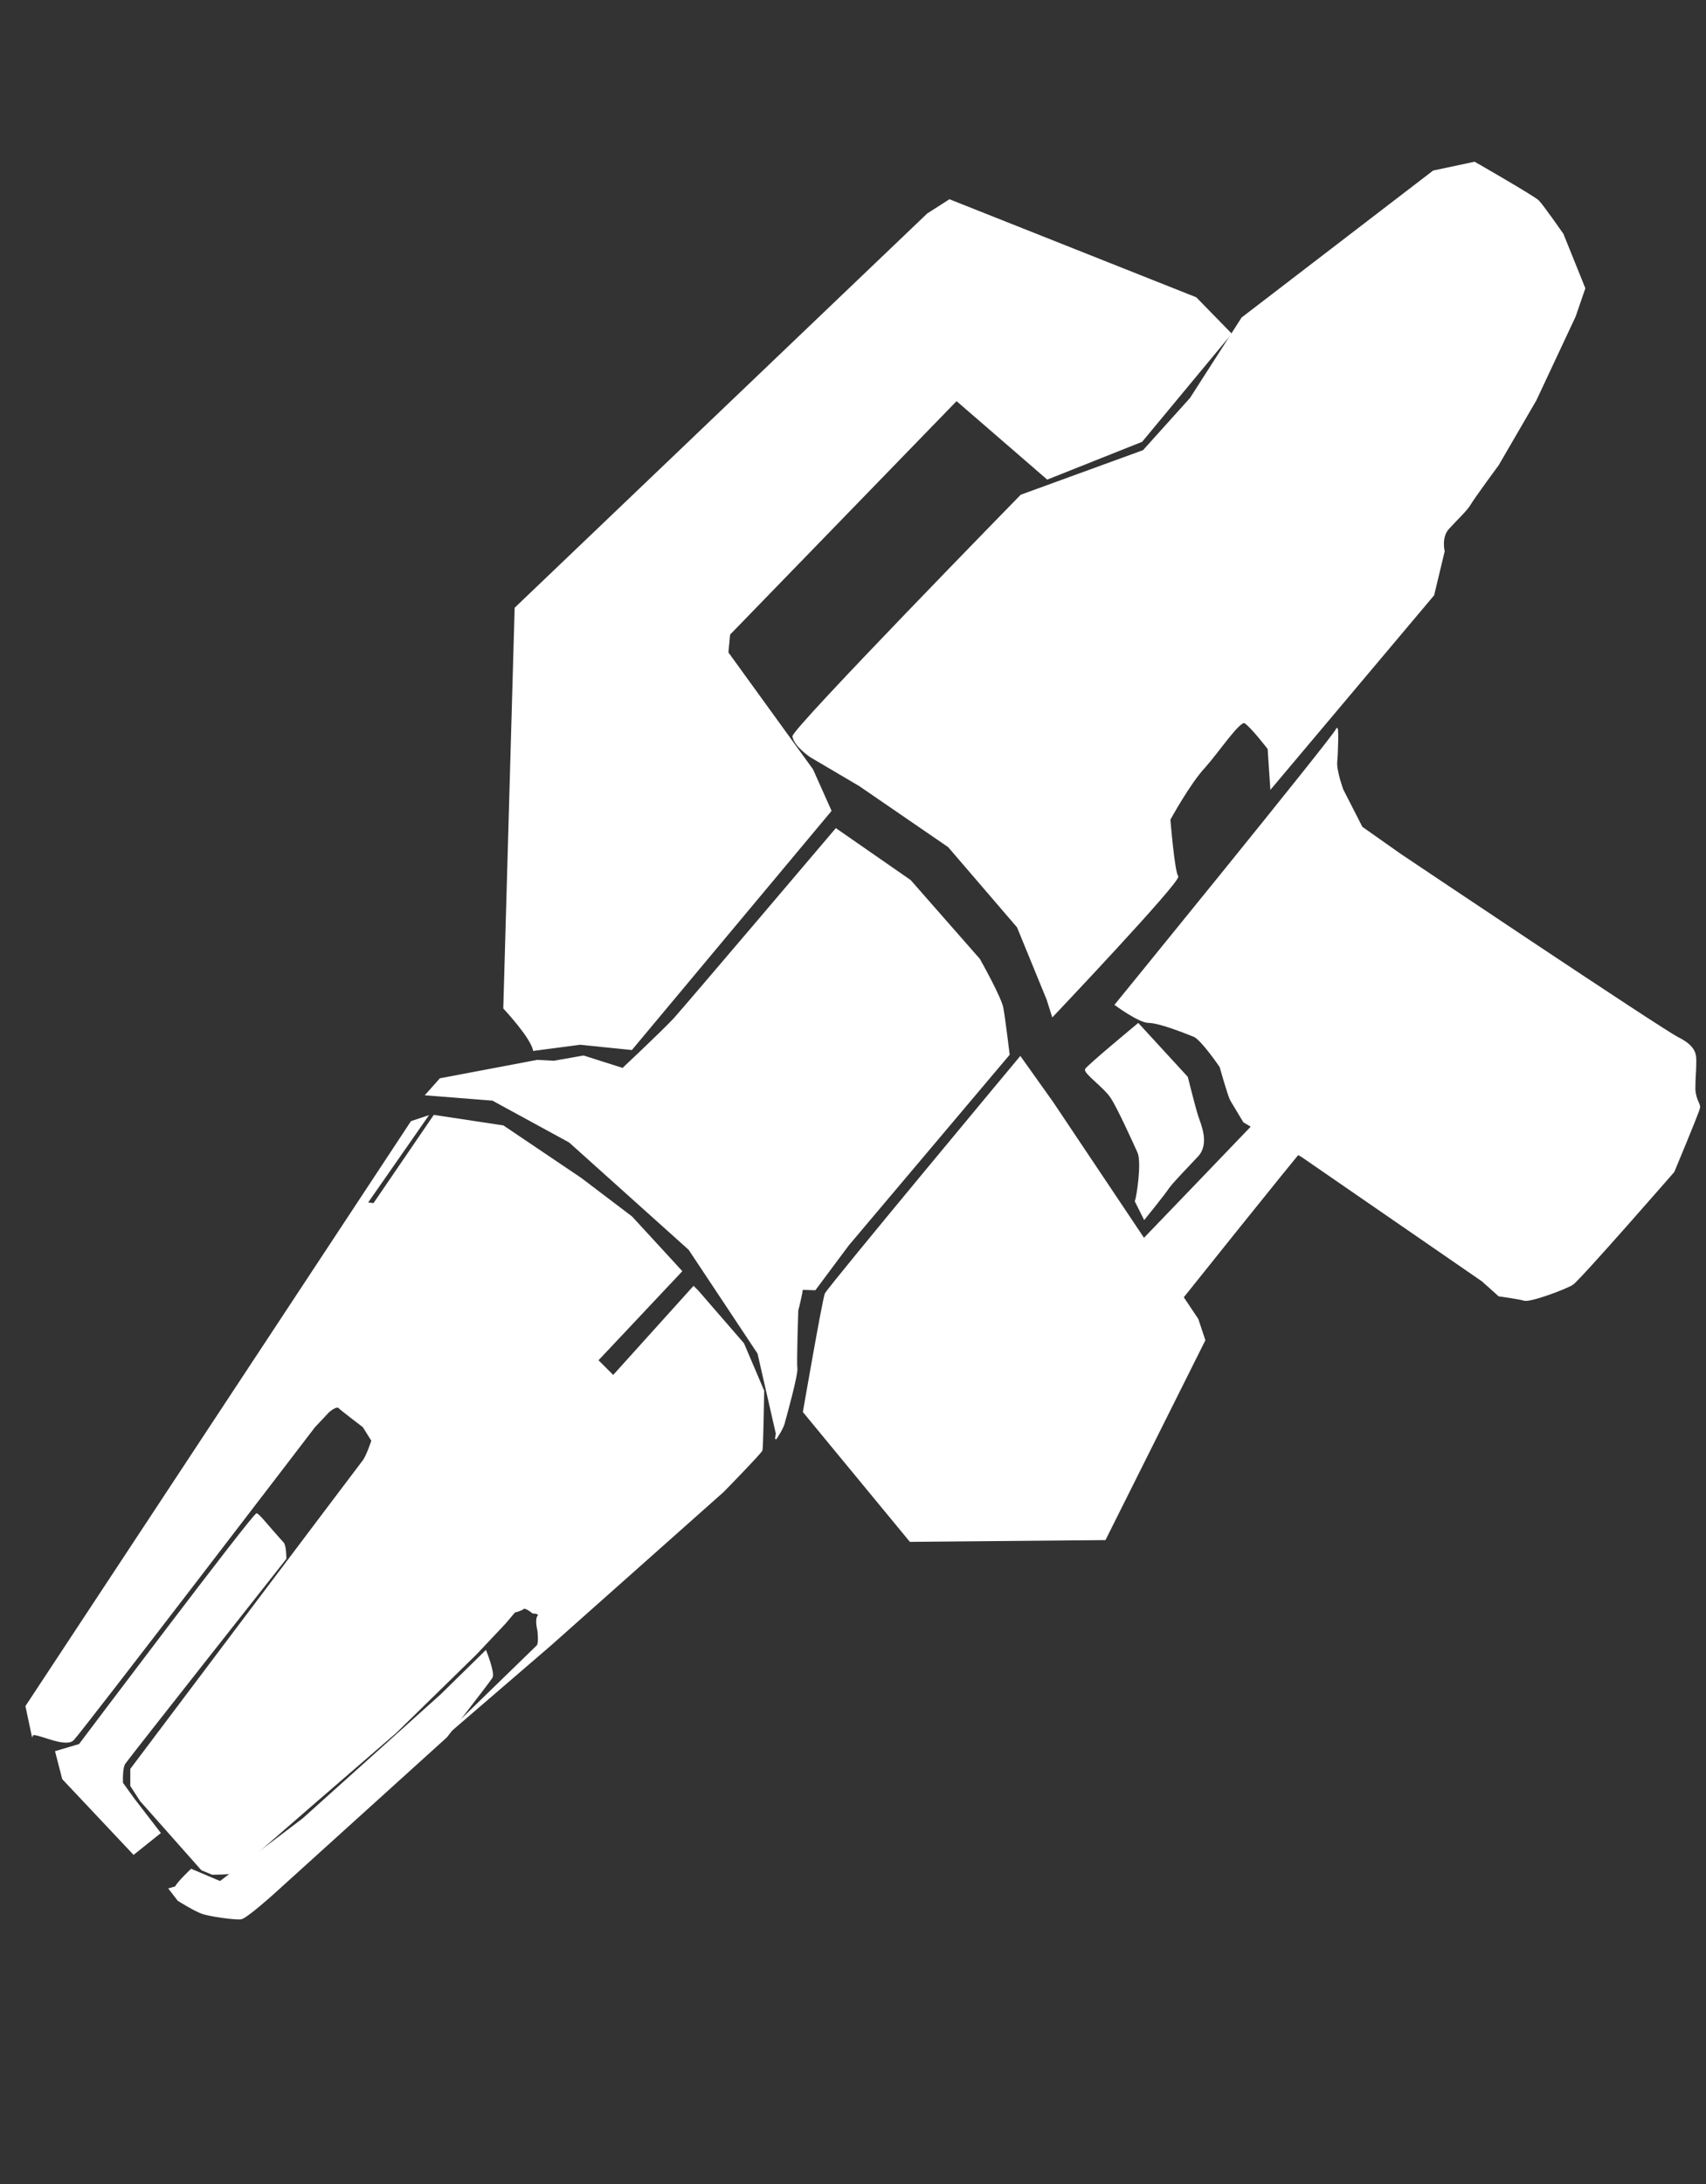<?xml version="1.0" encoding="utf-8"?>
<!-- Generator: Adobe Illustrator 27.5.0, SVG Export Plug-In . SVG Version: 6.00 Build 0)  -->
<svg version="1.1"
	 id="svg5" xmlns:sodipodi="http://sodipodi.sourceforge.net/DTD/sodipodi-0.dtd" xmlns:inkscape="http://www.inkscape.org/namespaces/inkscape" xmlns:svg="http://www.w3.org/2000/svg" inkscape:version="1.2.2 (732a01da63, 2022-12-09)" sodipodi:docname="GMSpray.svg"
	 xmlns="http://www.w3.org/2000/svg" xmlns:xlink="http://www.w3.org/1999/xlink" x="0px" y="0px" viewBox="0 0 195.3 250"
	 style="enable-background:new 0 0 195.3 250;" xml:space="preserve">
<rect x="0" y="0" width="195.3" height="250" fill="#333333" stroke="none"/>
<style type="text/css">
	.st0{fill:#FFFFFF;stroke:#FFFFFF;stroke-width:0.168;}
</style>
<sodipodi:namedview  bordercolor="#000000" borderopacity="0.25" id="namedview7" inkscape:current-layer="layer1" inkscape:cx="-456.87754" inkscape:cy="32.790254" inkscape:deskcolor="#d1d1d1" inkscape:document-units="mm" inkscape:pagecheckerboard="0" inkscape:pageopacity="0.0" inkscape:showpageshadow="2" inkscape:window-height="1377" inkscape:window-maximized="1" inkscape:window-width="5120" inkscape:window-x="-8" inkscape:window-y="-8" inkscape:zoom="0.914906" pagecolor="#ffffff" showgrid="false" showguides="true">
	</sodipodi:namedview>
<g id="layer1" inkscape:groupmode="layer" inkscape:label="Layer 1">
	<path id="path1155" class="st0" d="M3.7,198.6c0.2-0.5,3.8,1.5,4.7,0.5c0.9-0.9,27.6-35.8,27.6-35.8l1.6-1.7c0,0,0.9-0.8,1.2-0.5
		c0.3,0.3,2.8,2.2,2.8,2.2l1,1.6c0,0-0.6,1.8-1,2.3s-26.6,35.3-26.6,35.3l0,1.9l1.1,1.7l7,7.9l1.2,0.5c0,0,2.3,0,2.6-0.2
		c0.2-0.3,18.4-16,18.4-16l9.2-9l3.3-3.5l1.1-1.3c0,0,0.8-0.2,1-0.4c0.3-0.2,1.1,0.5,1.1,0.5s0.9,0,0.6,0.4c-0.3,0.4,0,1.6,0,1.6
		s0.2,1.5-0.1,1.8c-0.3,0.3-10.7,10.4-10.7,10.4L63,188.3l19.8-17.6c0,0,4.3-4.4,4.4-4.7s0.2-6.8,0.2-6.8l-2.3-5.4l-5.2-6l-0.5-0.5
		l-9.2,10.2l-1.8-1.8l9.6-10.2l-5.7-6.2l-5.8-4.4l-8.9-6l-7.9-1.2l-6.9,10.1l-0.8-0.1l6.9-9.9l-1.8,0.6L3,195.3L3.7,198.6z"/>
	<path id="path1157" class="st0" d="M6.4,200.5l0.8,3.1l8.1,8.6l3-2.4l-3-3.9l-1.3-1.8c0,0-0.1-1.8,0.3-2.3
		c0.4-0.6,18.4-23.4,18.4-23.4s0-1.5-0.3-1.8c-0.3-0.3-2.2-2.5-2.2-2.5s-0.5-0.6-0.8-0.8c-0.2-0.3-20.3,26.4-20.3,26.4L6.4,200.5z"
		/>
	<path id="path1159" class="st0" d="M20.1,216c0.3-0.6,1.8-2,1.8-2l3.3,1.4l9.5-7.2L50.5,194l5.1-5c0,0,1,2.5,0.7,3
		c-0.3,0.5-5.2,6.8-5.2,6.8l-20,18.1c0,0-2.9,2.6-3.5,2.7c-0.6,0.1-3.5-0.3-4.4-0.6c-0.9-0.3-2.8-1.5-2.8-1.5l-1-1.3L20.1,216z"/>
	<path id="path1161" class="st0" d="M48.8,125.3l7.6,0.6l8.8,4.8L78.9,143l7.9,11.9l2.1,9.2l-0.1,0.6c0,0,0.9-1.3,1-2
		c0.2-0.7,1.5-5.4,1.4-6.1c-0.1-0.6,0.1-6.6,0.1-6.6s1-3.7,0.6-4.6c-0.4-1-2.9-7.2-2.9-7.2l-3.6-4.7l-6.6-6.3l-7.6-4.9l-4.4-1.4
		l-3.4,0.6l-1.9-0.1l-11.1,2.1L48.8,125.3z"/>
	<path id="path1163" class="st0" d="M71,122.6c0,0,4.5-4.2,6.2-6c1.7-1.9,18.5-21.7,18.5-21.7l8.5,5.9l7.9,9c0,0,2.6,4.6,2.7,5.7
		c0.2,1.1,0.7,5.2,0.7,5.2l-18.4,21.8l-3.8,5.1l-3.2-0.1L71,122.6z"/>
	<path id="path1165" class="st0" d="M92,161.6c0,0,2.2-12.7,2.5-13.5c0.3-0.7,22.3-27.1,22.3-27.1l3.7,5.2l16.6,24.8l0.8,2.4
		l-11.4,22.8l-22.3,0.2L92,161.6z"/>
	<path id="path1167" class="st0" d="M61.1,120.2c-0.3-1.5-3.4-4.8-3.4-4.8L59,69.6l47.2-45.1l2.5-1.6l28.2,11.2l4,4.1l-10.2,12.3
		l-10.8,4.3l-10.4-9l-26,26.8l-0.2,2.1l9.7,13.4l2.1,4.7l-22.8,27.3l-5.9-0.6L61.1,120.2z"/>
	<path id="path1169" class="st0" d="M92.8,86.6l5.6,3.3l10.2,7l7.9,9.2l3.4,8.3l0.6,1.9c0,0,14.7-15.5,14.3-16
		c-0.4-0.4-0.9-6.5-0.9-6.5s2.3-4.2,4-6c1.6-1.8,4-5.4,4.6-5.1c0.7,0.4,2.7,3,2.7,3l0.3,4.5l18.6-22.1l1.2-5c0,0-0.4-1.6,0.5-2.6
		c0.9-1,2.1-2.1,2.5-2.8s3.2-4.5,3.2-4.5l4.3-7.4l4.5-9.6l1.1-3.2l-2.5-6.2c0,0-2.3-3.3-2.8-3.8c-0.5-0.5-7.3-4.4-7.3-4.4l-4.7,1
		l-21.9,16.8l-5.9,9.2l-5.4,6l-14,5.1c0,0-26.2,26.8-26.1,27.6C91,85.4,92.8,86.6,92.8,86.6L92.8,86.6z"/>
	<path id="path1171" class="st0" d="M130,137.5c0.2-0.5,0.8-4.5,0.3-5.6c-0.5-1.1-2.3-5.1-3.1-6.3c-0.8-1.2-3.1-2.8-2.9-3.2
		c0.2-0.4,6-5.2,6-5.2l5.6,6.1c0,0,0.9,3.6,1.2,4.5c0.3,0.9,1.3,3.1,0,4.5c-1.3,1.4-2.6,2.7-3.3,3.6c-0.6,0.9-2.8,3.6-2.8,3.6
		L130,137.5z"/>
	<path id="path1173" class="st0" d="M130.1,142.7c0.5-0.5,14.5-15.1,14.5-15.1l6.8-0.7c0,0-1.5,3.8-2.2,4.5
		c-0.7,0.7-15,18.6-15,18.6L130.1,142.7z"/>
	<path id="path1175" class="st0" d="M149.1,132.4l20.6,14.2l1.9,1.7c0,0,2.2,0.3,2.9,0.5s4.7-1.3,5.5-1.8s11.6-12.9,11.6-12.9
		s2.8-6.7,2.9-7.2c0.2-0.5-0.4-0.8-0.5-2.2c0-1.4,0.1-2,0.1-2.9c0-0.9,0.2-1.9-2-3c-2.3-1.2-31.8-21-31.8-21l-4.4-3.1l-2.2-4.3
		c0,0-0.8-2.2-0.7-3.2c0.1-1,0.2-4.4,0-3.7c-0.2,0.7-25.3,31.5-25.3,31.5s2.7,2,3.8,2c1.2,0,4.2,1.2,5.2,1.6c0.9,0.4,3,3.5,3,3.5
		s0.9,3.2,1.2,3.8c0.3,0.5,1.5,2.5,1.5,2.5L149.1,132.4z"/>
</g>
</svg>
